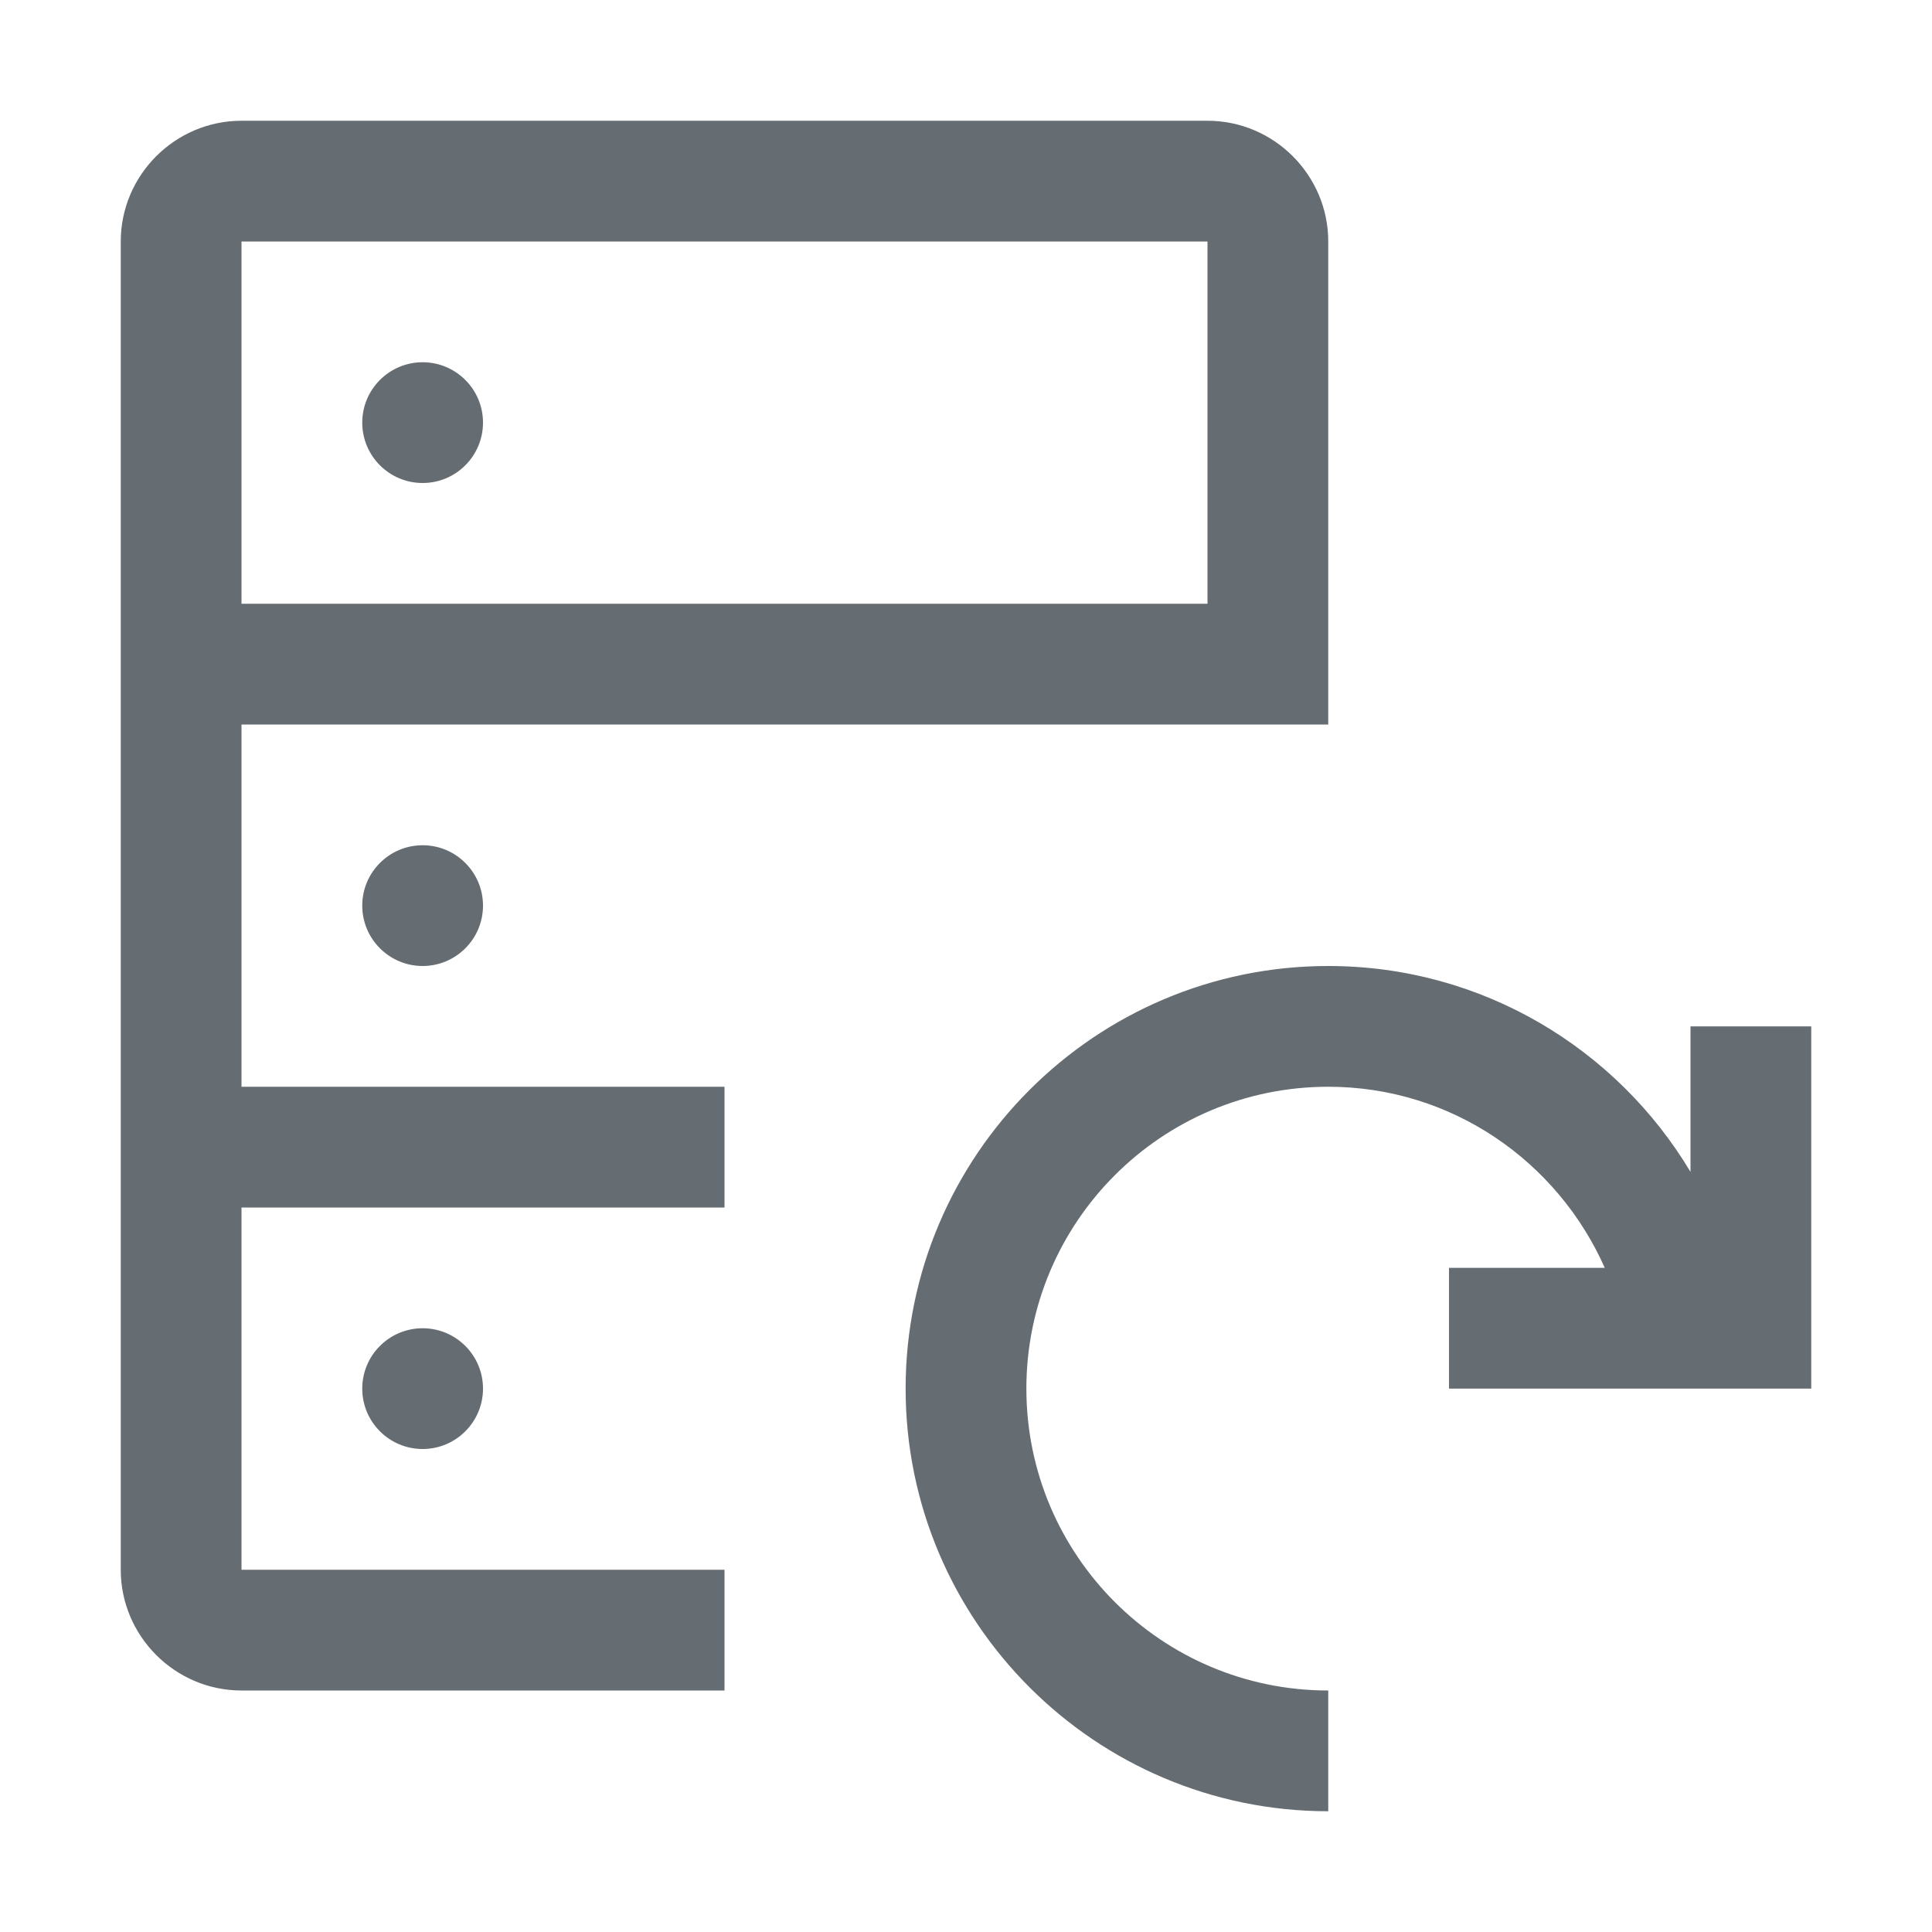 <svg width="32" height="32" viewBox="0 0 32 32" fill="none" xmlns="http://www.w3.org/2000/svg">
<path fill-rule="evenodd" clip-rule="evenodd" d="M4 26V20H12V18H4V12H22V4C22 2.9 21.1 2 20 2H4C2.9 2 2 2.9 2 4V26C2 27.1 2.9 28 4 28H12V26H4ZM4 4H20V10H4V4ZM7 8C7.552 8 8 7.552 8 7C8 6.448 7.552 6 7 6C6.448 6 6 6.448 6 7C6 7.552 6.448 8 7 8ZM7 16C7.552 16 8 15.552 8 15C8 14.448 7.552 14 7 14C6.448 14 6 14.448 6 15C6 15.552 6.448 16 7 16ZM8 23C8 23.552 7.552 24 7 24C6.448 24 6 23.552 6 23C6 22.448 6.448 22 7 22C7.552 22 8 22.448 8 23ZM28 19.41V17H30V23H24V21H26.58C25.8 19.24 24.05 18 22 18C19.24 18 17 20.24 17 23C17 25.76 19.24 28 22 28V30C18.14 30 15 26.86 15 23C15 19.14 18.14 16 22 16C24.55 16 26.78 17.37 28 19.41Z" fill="#656C72"/>
</svg>

